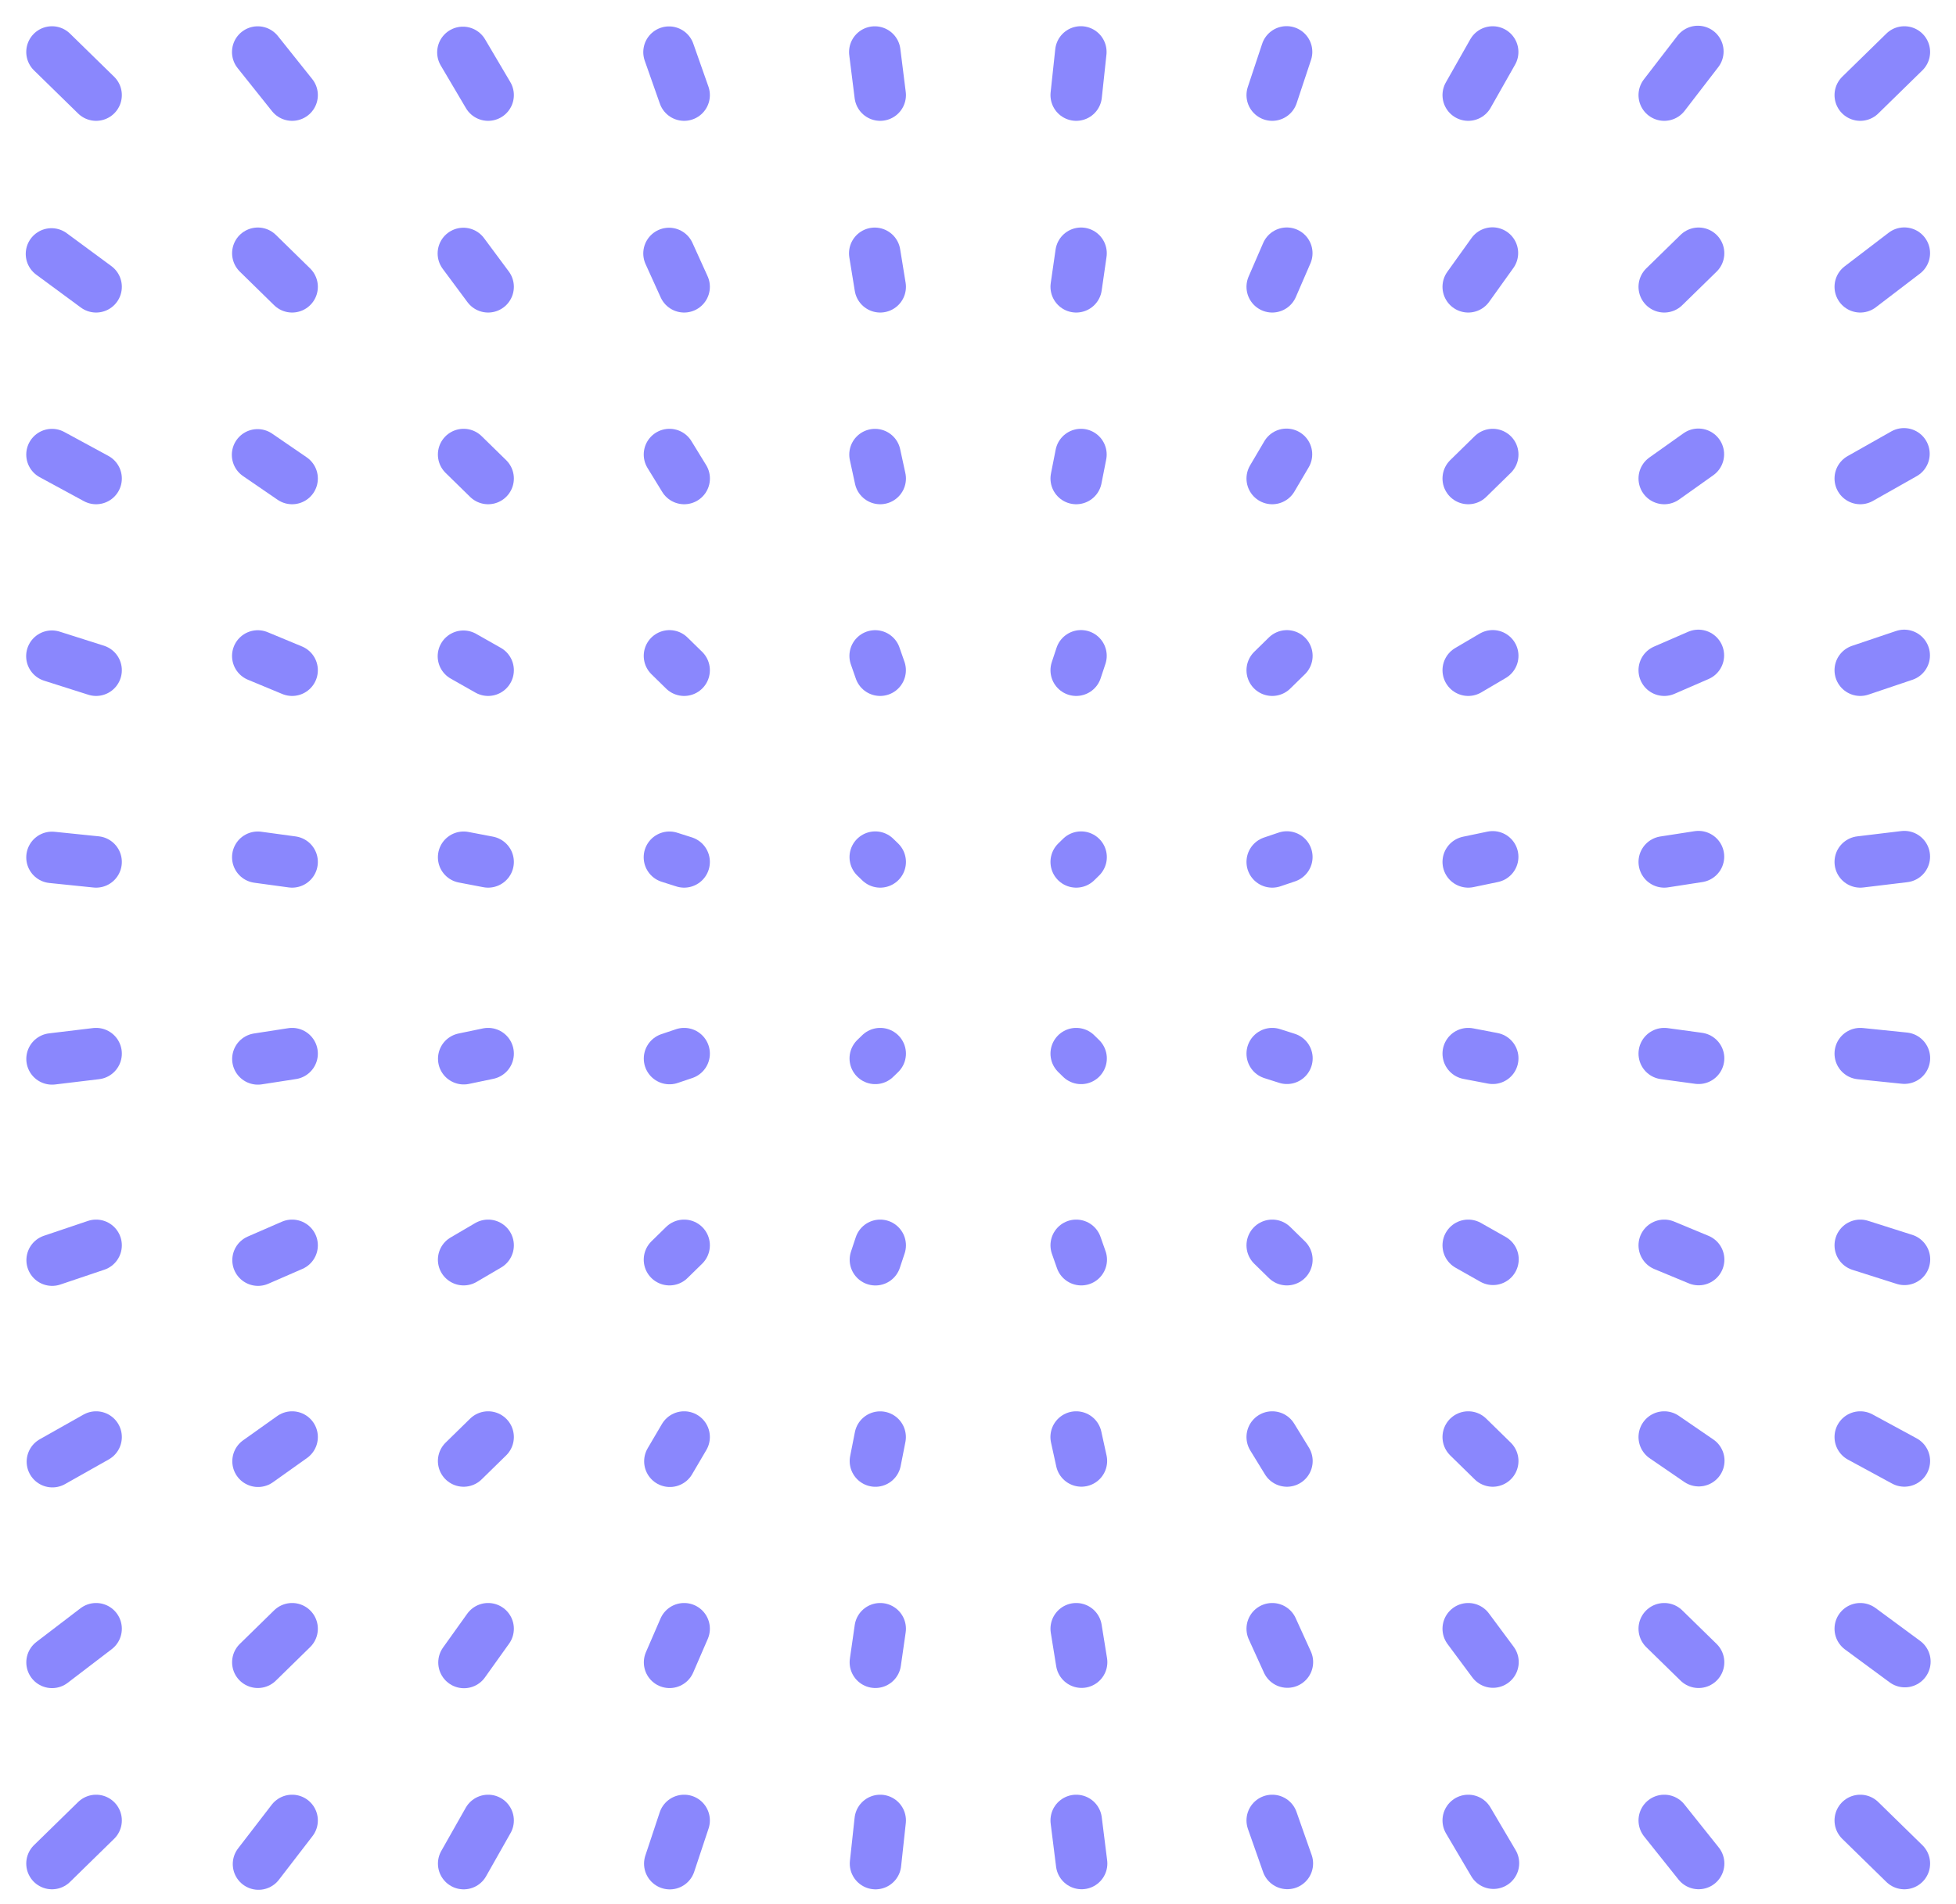 <svg width="38" height="37" viewBox="0 0 38 37" fill="none" xmlns="http://www.w3.org/2000/svg">
<path d="M1.867 35.373L1.01 36.211" stroke="#8A87FD" stroke-linecap="round"/>
<path d="M5.675 35.373L5.022 36.221" stroke="#8A87FD" stroke-linecap="round"/>
<path d="M9.483 35.373L9.008 36.212" stroke="#8A87FD" stroke-linecap="round"/>
<path d="M13.291 35.373L13.012 36.213" stroke="#8A87FD" stroke-linecap="round"/>
<path d="M17.1 35.373L17.009 36.212" stroke="#8A87FD" stroke-linecap="round"/>
<path d="M20.908 35.373L21.013 36.21" stroke="#8A87FD" stroke-linecap="round"/>
<path d="M24.716 35.373L25.01 36.209" stroke="#8A87FD" stroke-linecap="round"/>
<path d="M28.524 35.373L29.014 36.204" stroke="#8A87FD" stroke-linecap="round"/>
<path d="M32.332 35.373L33 36.21" stroke="#8A87FD" stroke-linecap="round"/>
<path d="M36.14 35.373L36.997 36.211" stroke="#8A87FD" stroke-linecap="round"/>
<path d="M1.867 31.648L1.011 32.302" stroke="#8A87FD" stroke-linecap="round"/>
<path d="M5.675 31.648L5.009 32.3" stroke="#8A87FD" stroke-linecap="round"/>
<path d="M9.483 31.648L9.014 32.304" stroke="#8A87FD" stroke-linecap="round"/>
<path d="M13.291 31.648L13.008 32.301" stroke="#8A87FD" stroke-linecap="round"/>
<path d="M17.1 31.648L17.006 32.3" stroke="#8A87FD" stroke-linecap="round"/>
<path d="M20.908 31.648L21.013 32.298" stroke="#8A87FD" stroke-linecap="round"/>
<path d="M24.716 31.648L25.011 32.296" stroke="#8A87FD" stroke-linecap="round"/>
<path d="M28.524 31.648L29.005 32.296" stroke="#8A87FD" stroke-linecap="round"/>
<path d="M32.332 31.648L32.999 32.3" stroke="#8A87FD" stroke-linecap="round"/>
<path d="M36.14 31.648L37.007 32.287" stroke="#8A87FD" stroke-linecap="round"/>
<path d="M1.867 27.923L1.018 28.402" stroke="#8A87FD" stroke-linecap="round"/>
<path d="M5.675 27.923L5.013 28.394" stroke="#8A87FD" stroke-linecap="round"/>
<path d="M9.483 27.923L9.007 28.389" stroke="#8A87FD" stroke-linecap="round"/>
<path d="M13.291 27.923L13.014 28.394" stroke="#8A87FD" stroke-linecap="round"/>
<path d="M17.099 27.924L17.007 28.39" stroke="#8A87FD" stroke-linecap="round"/>
<path d="M20.907 27.923L21.009 28.388" stroke="#8A87FD" stroke-linecap="round"/>
<path d="M24.716 27.923L25.002 28.389" stroke="#8A87FD" stroke-linecap="round"/>
<path d="M28.524 27.923L29 28.389" stroke="#8A87FD" stroke-linecap="round"/>
<path d="M32.332 27.923L33.003 28.383" stroke="#8A87FD" stroke-linecap="round"/>
<path d="M36.14 27.923L36.997 28.388" stroke="#8A87FD" stroke-linecap="round"/>
<path d="M1.867 24.198L1.013 24.486" stroke="#8A87FD" stroke-linecap="round"/>
<path d="M5.675 24.198L5.013 24.486" stroke="#8A87FD" stroke-linecap="round"/>
<path d="M9.483 24.198L9.007 24.477" stroke="#8A87FD" stroke-linecap="round"/>
<path d="M13.291 24.198L13.006 24.477" stroke="#8A87FD" stroke-linecap="round"/>
<path d="M17.1 24.198L17.007 24.478" stroke="#8A87FD" stroke-linecap="round"/>
<path d="M20.908 24.198L21.006 24.477" stroke="#8A87FD" stroke-linecap="round"/>
<path d="M24.716 24.198L25.001 24.477" stroke="#8A87FD" stroke-linecap="round"/>
<path d="M28.524 24.198L29.005 24.47" stroke="#8A87FD" stroke-linecap="round"/>
<path d="M32.332 24.198L33 24.475" stroke="#8A87FD" stroke-linecap="round"/>
<path d="M36.14 24.198L36.999 24.471" stroke="#8A87FD" stroke-linecap="round"/>
<path d="M1.867 20.473L1.011 20.576" stroke="#8A87FD" stroke-linecap="round"/>
<path d="M5.675 20.473L5.01 20.576" stroke="#8A87FD" stroke-linecap="round"/>
<path d="M9.483 20.473L9.009 20.572" stroke="#8A87FD" stroke-linecap="round"/>
<path d="M13.291 20.473L13.007 20.569" stroke="#8A87FD" stroke-linecap="round"/>
<path d="M17.1 20.473L17.004 20.566" stroke="#8A87FD" stroke-linecap="round"/>
<path d="M20.908 20.473L21.003 20.566" stroke="#8A87FD" stroke-linecap="round"/>
<path d="M24.716 20.473L25.002 20.564" stroke="#8A87FD" stroke-linecap="round"/>
<path d="M28.524 20.473L29 20.564" stroke="#8A87FD" stroke-linecap="round"/>
<path d="M32.332 20.473L32.999 20.564" stroke="#8A87FD" stroke-linecap="round"/>
<path d="M36.14 20.473L36.998 20.561" stroke="#8A87FD" stroke-linecap="round"/>
<path d="M1.867 16.748L1.01 16.66" stroke="#8A87FD" stroke-linecap="round"/>
<path d="M5.675 16.748L5.008 16.657" stroke="#8A87FD" stroke-linecap="round"/>
<path d="M9.483 16.748L9.007 16.657" stroke="#8A87FD" stroke-linecap="round"/>
<path d="M13.291 16.748L13.005 16.657" stroke="#8A87FD" stroke-linecap="round"/>
<path d="M17.1 16.748L17.004 16.655" stroke="#8A87FD" stroke-linecap="round"/>
<path d="M20.908 16.748L21.003 16.655" stroke="#8A87FD" stroke-linecap="round"/>
<path d="M24.716 16.748L25 16.652" stroke="#8A87FD" stroke-linecap="round"/>
<path d="M28.524 16.748L28.999 16.649" stroke="#8A87FD" stroke-linecap="round"/>
<path d="M32.332 16.748L32.997 16.645" stroke="#8A87FD" stroke-linecap="round"/>
<path d="M36.14 16.748L36.996 16.645" stroke="#8A87FD" stroke-linecap="round"/>
<path d="M1.867 13.023L1.008 12.75" stroke="#8A87FD" stroke-linecap="round"/>
<path d="M5.675 13.023L5.008 12.746" stroke="#8A87FD" stroke-linecap="round"/>
<path d="M9.483 13.023L9.003 12.751" stroke="#8A87FD" stroke-linecap="round"/>
<path d="M13.291 13.023L13.006 12.744" stroke="#8A87FD" stroke-linecap="round"/>
<path d="M17.099 13.023L17.002 12.745" stroke="#8A87FD" stroke-linecap="round"/>
<path d="M20.908 13.023L21.001 12.743" stroke="#8A87FD" stroke-linecap="round"/>
<path d="M24.716 13.023L25.001 12.744" stroke="#8A87FD" stroke-linecap="round"/>
<path d="M28.524 13.023L29 12.743" stroke="#8A87FD" stroke-linecap="round"/>
<path d="M32.332 13.023L32.995 12.735" stroke="#8A87FD" stroke-linecap="round"/>
<path d="M36.14 13.023L36.994 12.735" stroke="#8A87FD" stroke-linecap="round"/>
<path d="M1.867 9.298L1.01 8.833" stroke="#8A87FD" stroke-linecap="round"/>
<path d="M5.675 9.298L5.004 8.838" stroke="#8A87FD" stroke-linecap="round"/>
<path d="M9.483 9.298L9.007 8.832" stroke="#8A87FD" stroke-linecap="round"/>
<path d="M13.292 9.298L13.006 8.832" stroke="#8A87FD" stroke-linecap="round"/>
<path d="M17.1 9.298L16.999 8.833" stroke="#8A87FD" stroke-linecap="round"/>
<path d="M20.908 9.298L21 8.832" stroke="#8A87FD" stroke-linecap="round"/>
<path d="M24.716 9.298L24.993 8.828" stroke="#8A87FD" stroke-linecap="round"/>
<path d="M28.524 9.298L29 8.832" stroke="#8A87FD" stroke-linecap="round"/>
<path d="M32.332 9.298L32.995 8.827" stroke="#8A87FD" stroke-linecap="round"/>
<path d="M36.14 9.298L36.989 8.818" stroke="#8A87FD" stroke-linecap="round"/>
<path d="M1.867 5.573L1 4.934" stroke="#8A87FD" stroke-linecap="round"/>
<path d="M5.675 5.573L5.009 4.921" stroke="#8A87FD" stroke-linecap="round"/>
<path d="M9.483 5.573L9.002 4.925" stroke="#8A87FD" stroke-linecap="round"/>
<path d="M13.291 5.573L12.997 4.925" stroke="#8A87FD" stroke-linecap="round"/>
<path d="M17.1 5.573L16.994 4.922" stroke="#8A87FD" stroke-linecap="round"/>
<path d="M20.908 5.573L21.002 4.921" stroke="#8A87FD" stroke-linecap="round"/>
<path d="M24.716 5.573L24.999 4.92" stroke="#8A87FD" stroke-linecap="round"/>
<path d="M28.524 5.573L28.994 4.917" stroke="#8A87FD" stroke-linecap="round"/>
<path d="M32.332 5.573L32.999 4.921" stroke="#8A87FD" stroke-linecap="round"/>
<path d="M36.14 5.573L36.996 4.919" stroke="#8A87FD" stroke-linecap="round"/>
<path d="M1.867 1.848L1.01 1.01" stroke="#8A87FD" stroke-linecap="round"/>
<path d="M5.675 1.848L5.007 1.011" stroke="#8A87FD" stroke-linecap="round"/>
<path d="M9.483 1.848L8.993 1.018" stroke="#8A87FD" stroke-linecap="round"/>
<path d="M13.291 1.848L12.997 1.013" stroke="#8A87FD" stroke-linecap="round"/>
<path d="M17.1 1.848L16.995 1.011" stroke="#8A87FD" stroke-linecap="round"/>
<path d="M20.908 1.848L20.998 1.009" stroke="#8A87FD" stroke-linecap="round"/>
<path d="M24.716 1.848L24.995 1.008" stroke="#8A87FD" stroke-linecap="round"/>
<path d="M28.524 1.848L28.999 1.01" stroke="#8A87FD" stroke-linecap="round"/>
<path d="M32.332 1.848L32.985 1" stroke="#8A87FD" stroke-linecap="round"/>
<path d="M36.14 1.848L36.997 1.01" stroke="#8A87FD" stroke-linecap="round"/>
</svg>
